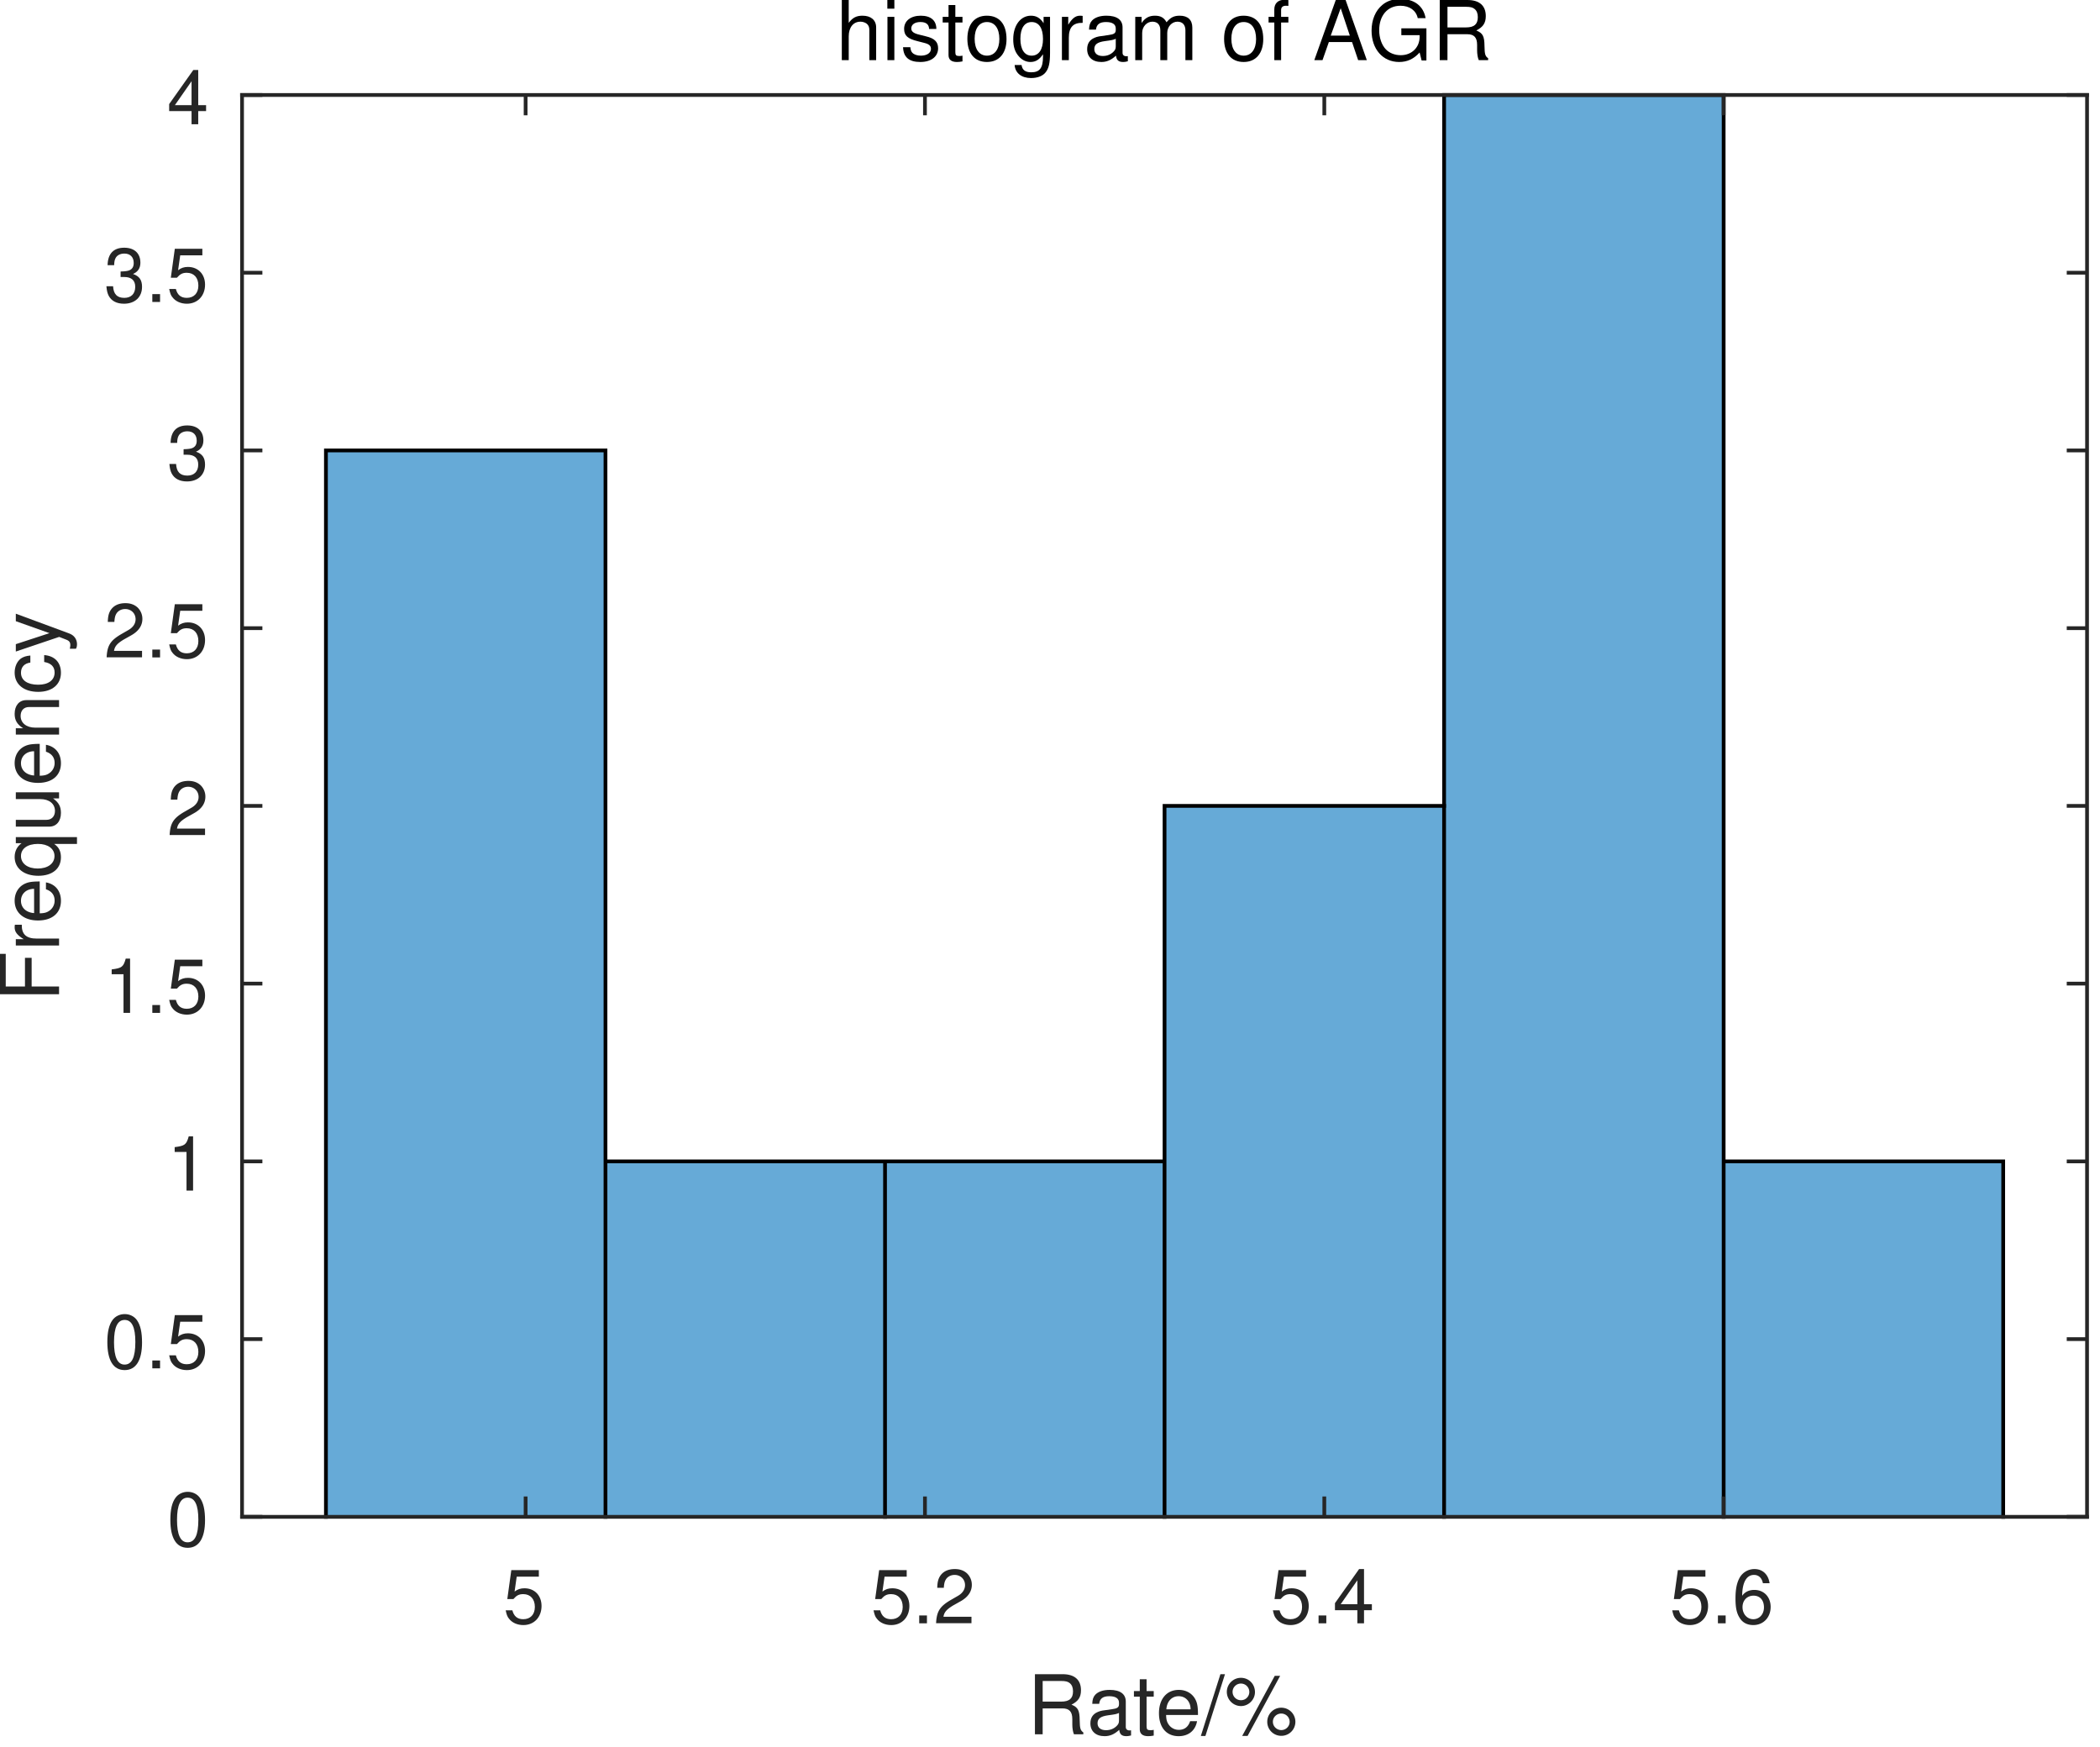 <svg xmlns="http://www.w3.org/2000/svg" xmlns:xlink="http://www.w3.org/1999/xlink" width="280pt" height="233pt" viewBox="0 0 280 233"><defs><symbol id="a" overflow="visible"><path d="M.766-8.016V0h.922v-3.172c0-1.187.609-1.953 1.562-1.953.297 0 .594.094.813.25.265.203.375.469.375.875v4h.906v-4.36c0-.968-.688-1.562-1.813-1.562-.812 0-1.312.25-1.844.953v-3.047Zm0 0" style="stroke:none"/></symbol><symbol id="b" overflow="visible"><path d="M1.656-5.766H.734V0h.922Zm0-2.25H.72v1.157h.937Zm0 0" style="stroke:none"/></symbol><symbol id="c" overflow="visible"><path d="M4.813-4.156c0-1.14-.75-1.766-2.079-1.766-1.343 0-2.218.688-2.218 1.75 0 .906.468 1.328 1.828 1.656l.86.22c.64.155.89.39.89.796 0 .547-.547.906-1.344.906-.5 0-.906-.14-1.14-.39-.141-.157-.22-.328-.266-.735H.375C.422-.39 1.172.25 2.672.25c1.453 0 2.375-.719 2.375-1.828 0-.86-.484-1.328-1.625-1.594l-.875-.219c-.75-.171-1.078-.421-1.078-.828 0-.531.484-.86 1.219-.86.75 0 1.14.313 1.156.923Zm0 0" style="stroke:none"/></symbol><symbol id="d" overflow="visible"><path d="M2.797-5.766h-.953v-1.578H.937v1.578h-.78v.75h.78v4.36c0 .594.391.906 1.11.906.234 0 .437-.016.75-.078v-.766c-.14.031-.25.047-.438.047-.406 0-.515-.11-.515-.515v-3.954h.953Zm0 0" style="stroke:none"/></symbol><symbol id="e" overflow="visible"><path d="M2.984-5.922C1.36-5.922.391-4.782.391-2.844.39-.89 1.359.25 3 .25c1.625 0 2.61-1.156 2.61-3.047 0-2-.954-3.125-2.626-3.125M3-5.078c1.031 0 1.656.844 1.656 2.266 0 1.374-.64 2.218-1.656 2.218s-1.64-.843-1.64-2.25c0-1.39.624-2.234 1.64-2.234m0 0" style="stroke:none"/></symbol><symbol id="f" overflow="visible"><path d="M4.438-5.766v.844c-.454-.703-.97-1-1.688-1-1.39 0-2.36 1.297-2.36 3.14 0 .97.22 1.673.72 2.25.437.516.984.782 1.578.782.687 0 1.187-.312 1.671-1.031v.297c0 1.547-.437 2.109-1.578 2.109C2 1.625 1.594 1.313 1.5.656H.578c.078 1.078.922 1.735 2.188 1.735.843 0 1.547-.266 1.922-.735.437-.531.609-1.25.609-2.61v-4.812Zm-1.594.688c.969 0 1.515.812 1.515 2.266 0 1.406-.562 2.218-1.515 2.218s-1.5-.828-1.5-2.25c0-1.406.547-2.234 1.5-2.234m0 0" style="stroke:none"/></symbol><symbol id="g" overflow="visible"><path d="M.766-5.766V0h.922v-2.984c0-1.391.578-2.016 1.843-1.985v-.922c-.156-.03-.25-.03-.36-.03-.593 0-1.03.343-1.562 1.202v-1.047Zm0 0" style="stroke:none"/></symbol><symbol id="h" overflow="visible"><path d="M5.89-.531c-.109.015-.156.015-.202.015-.313 0-.5-.171-.5-.453v-3.39c0-1.016-.75-1.563-2.157-1.563-.86 0-1.531.234-1.922.656-.265.297-.375.641-.39 1.204h.922c.078-.704.5-1.016 1.343-1.016.844 0 1.297.297 1.297.86v.234c-.015.39-.218.547-.953.64-1.297.172-1.5.203-1.86.36-.671.28-1 .78-1 1.53C.469-.405 1.189.25 2.36.25c.72 0 1.297-.25 1.954-.844.062.594.343.844.953.844.187 0 .312-.016.625-.094ZM4.282-1.812c0 .312-.093.5-.36.75-.374.343-.827.515-1.374.515-.703 0-1.125-.344-1.125-.922 0-.61.39-.922 1.39-1.062.97-.125 1.157-.172 1.47-.313Zm0 0" style="stroke:none"/></symbol><symbol id="i" overflow="visible"><path d="M.766-5.766V0h.922v-3.625c0-.828.609-1.5 1.359-1.5.687 0 1.062.422 1.062 1.156V0h.922v-3.625c0-.828.61-1.5 1.36-1.5.672 0 1.062.422 1.062 1.156V0h.922v-4.328c0-1.031-.594-1.594-1.672-1.594-.766 0-1.219.219-1.766.875-.343-.625-.796-.875-1.546-.875-.766 0-1.297.281-1.782.969v-.813Zm0 0" style="stroke:none"/></symbol><symbol id="k" overflow="visible"><path d="M2.844-5.766h-.969v-.906c0-.375.219-.578.64-.578.079 0 .11 0 .329.016V-8c-.219-.047-.328-.047-.516-.047-.86 0-1.36.485-1.36 1.297v.984H.204v.75H.97V0h.906v-5.016h.969Zm0 0" style="stroke:none"/></symbol><symbol id="l" overflow="visible"><path d="M5.219-2.406 6.03 0h1.157L4.358-8.016H3.047L.187 0h1.094l.844-2.406Zm-.297-.86H2.375l1.328-3.656Zm0 0" style="stroke:none"/></symbol><symbol id="m" overflow="visible"><path d="M7.797-4.234H4.453v.906h2.438v.219c0 1.422-1.047 2.453-2.516 2.453-.812 0-1.547-.297-2.016-.813C1.83-2.03 1.5-2.984 1.5-3.984c0-1.97 1.125-3.266 2.828-3.266 1.219 0 2.094.625 2.313 1.656h1.047c-.282-1.625-1.516-2.562-3.36-2.562-.969 0-1.766.265-2.39.781C1-6.609.484-5.375.484-3.922.484-1.469 1.984.25 4.156.25 5.25.25 6.11-.156 6.891-1.016L7.156.047h.64Zm0 0" style="stroke:none"/></symbol><symbol id="n" overflow="visible"><path d="M2.047-3.453h2.64C5.595-3.453 6-3.016 6-2.031v.719c0 .5.078.984.219 1.312h1.25v-.25C7.079-.516 7-.797 6.984-1.875c-.015-1.312-.218-1.719-1.093-2.078.906-.453 1.265-1 1.265-1.922 0-1.39-.86-2.14-2.437-2.14H1.016V0h1.03Zm0-.906v-2.75h2.469c.578 0 .906.078 1.156.297q.422.35.422 1.078c0 .953-.485 1.375-1.578 1.375Zm0 0" style="stroke:none"/></symbol><symbol id="t" overflow="visible"><path d="M5.64-2.578c0-.875-.062-1.406-.234-1.828-.375-.953-1.25-1.516-2.328-1.516-1.61 0-2.64 1.219-2.64 3.11 0 1.906 1 3.062 2.625 3.062 1.312 0 2.234-.75 2.453-2h-.922c-.25.766-.766 1.156-1.5 1.156a1.61 1.61 0 0 1-1.39-.75c-.22-.328-.298-.656-.313-1.234Zm-4.218-.75c.078-1.063.719-1.75 1.64-1.75.938 0 1.594.719 1.594 1.75Zm0 0" style="stroke:none"/></symbol><symbol id="u" overflow="visible"><path d="M2.516-8.016-.094.22h.61l2.609-8.235Zm0 0" style="stroke:none"/></symbol><symbol id="v" overflow="visible"><path d="M2.188-7.531A1.88 1.88 0 0 0 .312-5.656c0 1.031.844 1.89 1.891 1.89 1.016 0 1.86-.859 1.86-1.859 0-1.078-.813-1.906-1.875-1.906m0 .765c.624 0 1.124.5 1.124 1.125a1.1 1.1 0 0 1-1.109 1.094 1.107 1.107 0 0 1-1.125-1.11c0-.609.5-1.109 1.11-1.109m4.515-1.03L2.36.218h.72l4.343-8.016Zm.86 4.25c-1.032 0-1.86.843-1.86 1.874A1.86 1.86 0 0 0 7.578.203a1.867 1.867 0 0 0 1.875-1.86c0-1.046-.828-1.89-1.89-1.89m0 .78c.625 0 1.125.485 1.125 1.11 0 .593-.5 1.094-1.11 1.094-.625 0-1.125-.5-1.125-1.11s.5-1.094 1.11-1.094m0 0" style="stroke:none"/></symbol><symbol id="o" overflow="visible"><path d="M4.766-7.094H1.094l-.532 3.86h.813c.422-.485.75-.657 1.313-.657.953 0 1.546.657 1.546 1.704 0 1.015-.593 1.64-1.546 1.64-.782 0-1.25-.39-1.454-1.187h-.89c.125.578.219.859.437 1.109.407.547 1.125.86 1.922.86 1.422 0 2.422-1.047 2.422-2.547 0-1.391-.922-2.36-2.281-2.36-.5 0-.906.125-1.313.438l.282-1.985h2.953Zm0 0" style="stroke:none"/></symbol><symbol id="p" overflow="visible"><path d="M1.906-1.047H.875V0h1.031Zm0 0" style="stroke:none"/></symbol><symbol id="q" overflow="visible"><path d="M5.063-.875H1.328c.094-.594.406-.969 1.281-1.5l1-.562c.985-.547 1.5-1.297 1.5-2.188a2.1 2.1 0 0 0-.656-1.547c-.422-.375-.937-.562-1.61-.562-.905 0-1.577.328-1.968.937-.25.39-.36.844-.375 1.563h.875c.031-.485.094-.782.219-1.016.218-.437.687-.703 1.219-.703.796 0 1.39.578 1.39 1.36 0 .577-.328 1.077-.953 1.437l-.922.531C.844-2.265.422-1.594.344-.015h4.719Zm0 0" style="stroke:none"/></symbol><symbol id="r" overflow="visible"><path d="M3.266-1.75V0h.89v-1.75h1.047v-.797H4.156v-4.687H3.5L.281-2.687v.937Zm0-.797h-2.22l2.22-3.187Zm0 0" style="stroke:none"/></symbol><symbol id="s" overflow="visible"><path d="M4.984-5.344c-.171-1.187-.937-1.89-2.015-1.89a2.27 2.27 0 0 0-1.906 1.03c-.438.72-.625 1.595-.625 2.907 0 1.219.156 1.985.593 2.625.375.594 1 .906 1.782.906 1.343 0 2.312-1.015 2.312-2.421 0-1.329-.89-2.266-2.172-2.266-.687 0-1.25.25-1.625.781.016-1.781.578-2.781 1.578-2.781.625 0 1.047.406 1.188 1.11Zm-2.14 1.657c.86 0 1.39.609 1.39 1.562 0 .922-.609 1.578-1.421 1.578s-1.438-.687-1.438-1.61c0-.905.61-1.53 1.469-1.53m0 0" style="stroke:none"/></symbol><symbol id="w" overflow="visible"><path d="M2.75-7.234c-.656 0-1.266.297-1.625.797C.656-5.797.438-4.844.438-3.5c0 2.438.796 3.734 2.312 3.734 1.5 0 2.313-1.296 2.313-3.671 0-1.407-.22-2.344-.688-3-.36-.5-.953-.797-1.625-.797m0 .78c.953 0 1.422.97 1.422 2.938C4.172-1.453 3.703-.5 2.734-.5c-.937 0-1.406-1-1.406-2.984 0-2 .469-2.97 1.422-2.97m0 0" style="stroke:none"/></symbol><symbol id="x" overflow="visible"><path d="M2.594-5.156V0h.875v-7.234H2.89c-.313 1.109-.516 1.265-1.875 1.437v.64Zm0 0" style="stroke:none"/></symbol><symbol id="y" overflow="visible"><path d="M2.203-3.328h.485c.968 0 1.468.453 1.468 1.312 0 .922-.547 1.47-1.453 1.47-.969 0-1.437-.5-1.5-1.548h-.89c.046.578.14.953.312 1.281C1-.125 1.688.234 2.656.234c1.469 0 2.407-.89 2.407-2.25 0-.921-.36-1.421-1.204-1.718q.985-.423.985-1.5c0-1.25-.797-2-2.157-2-1.42 0-2.187.797-2.217 2.328h.875c.015-.438.062-.688.172-.907.187-.406.64-.64 1.187-.64.781 0 1.25.469 1.25 1.25 0 .5-.187.812-.578.984-.234.094-.562.14-1.172.157Zm0 0" style="stroke:none"/></symbol><symbol id="z" overflow="visible"><path d="M-3.656-2.016v-3.828h-.89v3.828H-7.11v-4.359h-.907v5.39H0v-1.03Zm0 0" style="stroke:none"/></symbol><symbol id="A" overflow="visible"><path d="M-5.766-.766H0v-.921h-2.984c-1.391 0-2.016-.579-1.985-1.844h-.922c-.03.156-.03.25-.03.36 0 .593.343 1.03 1.202 1.562h-1.047Zm0 0" style="stroke:none"/></symbol><symbol id="B" overflow="visible"><path d="M-2.578-5.64c-.875 0-1.406.062-1.828.234-.953.375-1.516 1.25-1.516 2.328 0 1.61 1.219 2.64 3.11 2.64 1.906 0 3.062-1 3.062-2.624 0-1.313-.75-2.235-2-2.454v.922c.766.25 1.156.766 1.156 1.5a1.61 1.61 0 0 1-.75 1.39c-.328.22-.656.298-1.234.313Zm-.75 4.218c-1.063-.078-1.75-.719-1.75-1.64 0-.938.719-1.594 1.75-1.594Zm0 0" style="stroke:none"/></symbol><symbol id="C" overflow="visible"><path d="M2.39-5.437h-8.156v.812H-5c-.594.422-.922 1.078-.922 1.828 0 1.516 1.234 2.516 3.156 2.516C-.906-.281.25-1.22.25-2.75c0-.797-.281-1.36-.906-1.781H2.39Zm-7.468 2.515c0-.984.875-1.61 2.266-1.61 1.328 0 2.203.641 2.203 1.61 0 1.016-.891 1.672-2.235 1.672s-2.234-.656-2.234-1.672m0 0" style="stroke:none"/></symbol><symbol id="D" overflow="visible"><path d="M0-5.297h-5.766v.906H-2.5c1.188 0 1.953.625 1.953 1.579 0 .718-.437 1.187-1.14 1.187h-4.079v.906h4.454C-.36-.719.25-1.437.25-2.547c0-.86-.297-1.39-1.047-1.937H0Zm0 0" style="stroke:none"/></symbol><symbol id="E" overflow="visible"><path d="M-5.766-.766H0v-.921h-3.172c-1.187 0-1.953-.625-1.953-1.563 0-.734.438-1.187 1.125-1.187h4v-.922h-4.36c-.952 0-1.562.718-1.562 1.828 0 .86.328 1.406 1.125 1.922h-.969Zm0 0" style="stroke:none"/></symbol><symbol id="F" overflow="visible"><path d="M-3.828-5.187c-.563.046-.922.171-1.25.39-.531.39-.844 1.094-.844 1.89 0 1.563 1.219 2.563 3.14 2.563C-.921-.344.25-1.328.25-2.89c0-1.375-.828-2.25-2.234-2.359v.922c.922.156 1.39.625 1.39 1.406 0 1.016-.828 1.625-2.187 1.625-1.438 0-2.297-.594-2.297-1.594 0-.765.453-1.25 1.25-1.359Zm0 0" style="stroke:none"/></symbol><symbol id="G" overflow="visible"><path d="m-5.766-4.266 4.485 1.594-4.485 1.469v.984L.016-2.172l.922.36c.406.156.562.343.562.734 0 .156-.031.281-.062.484h.812c.11-.187.14-.375.14-.61a1.5 1.5 0 0 0-.265-.858c-.219-.297-.453-.454-.922-.626l-6.969-2.578Zm0 0" style="stroke:none"/></symbol></defs><path d="M0 0h280v233H0z" style="fill:#fff;fill-opacity:1;stroke:none"/><path d="M32.273 202.266h246V12.664h-246Zm0 0" style="stroke:none;fill-rule:nonzero;fill:#fff;fill-opacity:1"/><g style="fill:#000;fill-opacity:1"><use xlink:href="#a" x="111.476" y="8.016"/><use xlink:href="#b" x="117.592" y="8.016"/><use xlink:href="#c" x="120.034" y="8.016"/><use xlink:href="#d" x="125.534" y="8.016"/><use xlink:href="#e" x="128.592" y="8.016"/><use xlink:href="#f" x="134.707" y="8.016"/><use xlink:href="#g" x="140.823" y="8.016"/><use xlink:href="#h" x="144.486" y="8.016"/><use xlink:href="#i" x="150.602" y="8.016"/><use xlink:href="#j" x="159.765" y="8.016"/><use xlink:href="#e" x="162.823" y="8.016"/><use xlink:href="#k" x="168.939" y="8.016"/><use xlink:href="#j" x="171.997" y="8.016"/><use xlink:href="#l" x="175.055" y="8.016"/><use xlink:href="#m" x="182.392" y="8.016"/><use xlink:href="#n" x="190.949" y="8.016"/></g><path d="M80.73 202.266v-142.2H43.457v142.2Zm37.274-47.399H80.73v47.399h74.543v-47.399Zm74.543 47.399v-94.801h-37.274v94.8Zm37.273 0V12.664h-37.273v189.602Zm37.274 0v-47.399H229.82v47.399Zm0 0" style="stroke:none;fill-rule:nonzero;fill:#0072bd;fill-opacity:.6"/><path d="M1346.637 386V149.001h62.122V386m.001-78.997h62.121V386m0-78.997h62.116m0 78.997V227.999h62.123" style="fill:none;stroke-width:.833;stroke-linecap:square;stroke-linejoin:miter;stroke:#000;stroke-opacity:1;stroke-miterlimit:10" transform="matrix(.6 0 0 .6 -764.525 -29.334)"/><path d="M1595.12 386V69.997h62.122V386m0-78.997h62.123V386" style="fill:none;stroke-width:.833;stroke-linecap:square;stroke-linejoin:miter;stroke:#000;stroke-opacity:1;stroke-miterlimit:10" transform="matrix(.6 0 0 .6 -764.525 -29.334)"/><path d="M1327.997 386h410m-410-316.003h410M1391.012 386v-4.102m88.743 4.102v-4.102m88.744 4.102v-4.102m88.743 4.102v-4.102m-266.23-311.901V74.1m88.743-4.103V74.1m88.744-4.103V74.1m88.743-4.103V74.1" style="fill:none;stroke-width:.833;stroke-linecap:square;stroke-linejoin:round;stroke:#262626;stroke-opacity:1;stroke-miterlimit:10" transform="matrix(.6 0 0 .6 -764.525 -29.334)"/><use xlink:href="#o" x="67.08" y="216.466" style="fill:#262626;fill-opacity:1"/><g style="fill:#262626;fill-opacity:1"><use xlink:href="#o" x="116.127" y="216.466"/><use xlink:href="#p" x="121.687" y="216.466"/><use xlink:href="#q" x="124.467" y="216.466"/></g><g style="fill:#262626;fill-opacity:1"><use xlink:href="#o" x="169.374" y="216.466"/><use xlink:href="#p" x="174.934" y="216.466"/><use xlink:href="#r" x="177.714" y="216.466"/></g><g style="fill:#262626;fill-opacity:1"><use xlink:href="#o" x="222.62" y="216.466"/><use xlink:href="#p" x="228.181" y="216.466"/><use xlink:href="#s" x="230.961" y="216.466"/></g><g style="fill:#262626;fill-opacity:1"><use xlink:href="#n" x="136.975" y="231.266"/><use xlink:href="#h" x="144.917" y="231.266"/><use xlink:href="#d" x="151.033" y="231.266"/><use xlink:href="#t" x="154.091" y="231.266"/><use xlink:href="#u" x="160.207" y="231.266"/><use xlink:href="#v" x="163.265" y="231.266"/></g><path d="M1327.997 386V69.997m410 316.003V69.997m-410 316.003h4.102m-4.102-39.499h4.102m-4.102-39.498h4.102m-4.102-39.506h4.102m-4.102-39.498h4.102m-4.102-39.499h4.102m-4.102-39.499h4.102m-4.102-39.498h4.102m-4.102-39.506h4.102M1737.997 386h-4.095m4.095-39.499h-4.095m4.095-39.498h-4.095m4.095-39.506h-4.095m4.095-39.498h-4.095m4.095-39.499h-4.095m4.095-39.499h-4.095m4.095-39.498h-4.095m4.095-39.506h-4.095" style="fill:none;stroke-width:.833;stroke-linecap:square;stroke-linejoin:round;stroke:#262626;stroke-opacity:1;stroke-miterlimit:10" transform="matrix(.6 0 0 .6 -764.525 -29.334)"/><use xlink:href="#w" x="22.275" y="206.166" style="fill:#262626;fill-opacity:1"/><g style="fill:#262626;fill-opacity:1"><use xlink:href="#w" x="13.875" y="182.466"/><use xlink:href="#p" x="19.435" y="182.466"/><use xlink:href="#o" x="22.215" y="182.466"/></g><use xlink:href="#x" x="22.275" y="158.766" style="fill:#262626;fill-opacity:1"/><g style="fill:#262626;fill-opacity:1"><use xlink:href="#x" x="13.875" y="135.066"/><use xlink:href="#p" x="19.435" y="135.066"/><use xlink:href="#o" x="22.215" y="135.066"/></g><use xlink:href="#q" x="22.275" y="111.366" style="fill:#262626;fill-opacity:1"/><g style="fill:#262626;fill-opacity:1"><use xlink:href="#q" x="13.875" y="87.666"/><use xlink:href="#p" x="19.435" y="87.666"/><use xlink:href="#o" x="22.215" y="87.666"/></g><use xlink:href="#y" x="22.275" y="63.966" style="fill:#262626;fill-opacity:1"/><g style="fill:#262626;fill-opacity:1"><use xlink:href="#y" x="13.875" y="40.266"/><use xlink:href="#p" x="19.435" y="40.266"/><use xlink:href="#o" x="22.215" y="40.266"/></g><use xlink:href="#r" x="22.275" y="16.566" style="fill:#262626;fill-opacity:1"/><g style="fill:#262626;fill-opacity:1"><use xlink:href="#z" x="7.875" y="133.566"/><use xlink:href="#A" x="7.875" y="126.845"/><use xlink:href="#B" x="7.875" y="123.182"/><use xlink:href="#C" x="7.875" y="117.066"/><use xlink:href="#D" x="7.875" y="110.95"/><use xlink:href="#B" x="7.875" y="104.834"/><use xlink:href="#E" x="7.875" y="98.718"/><use xlink:href="#F" x="7.875" y="92.602"/><use xlink:href="#G" x="7.875" y="87.102"/></g></svg>